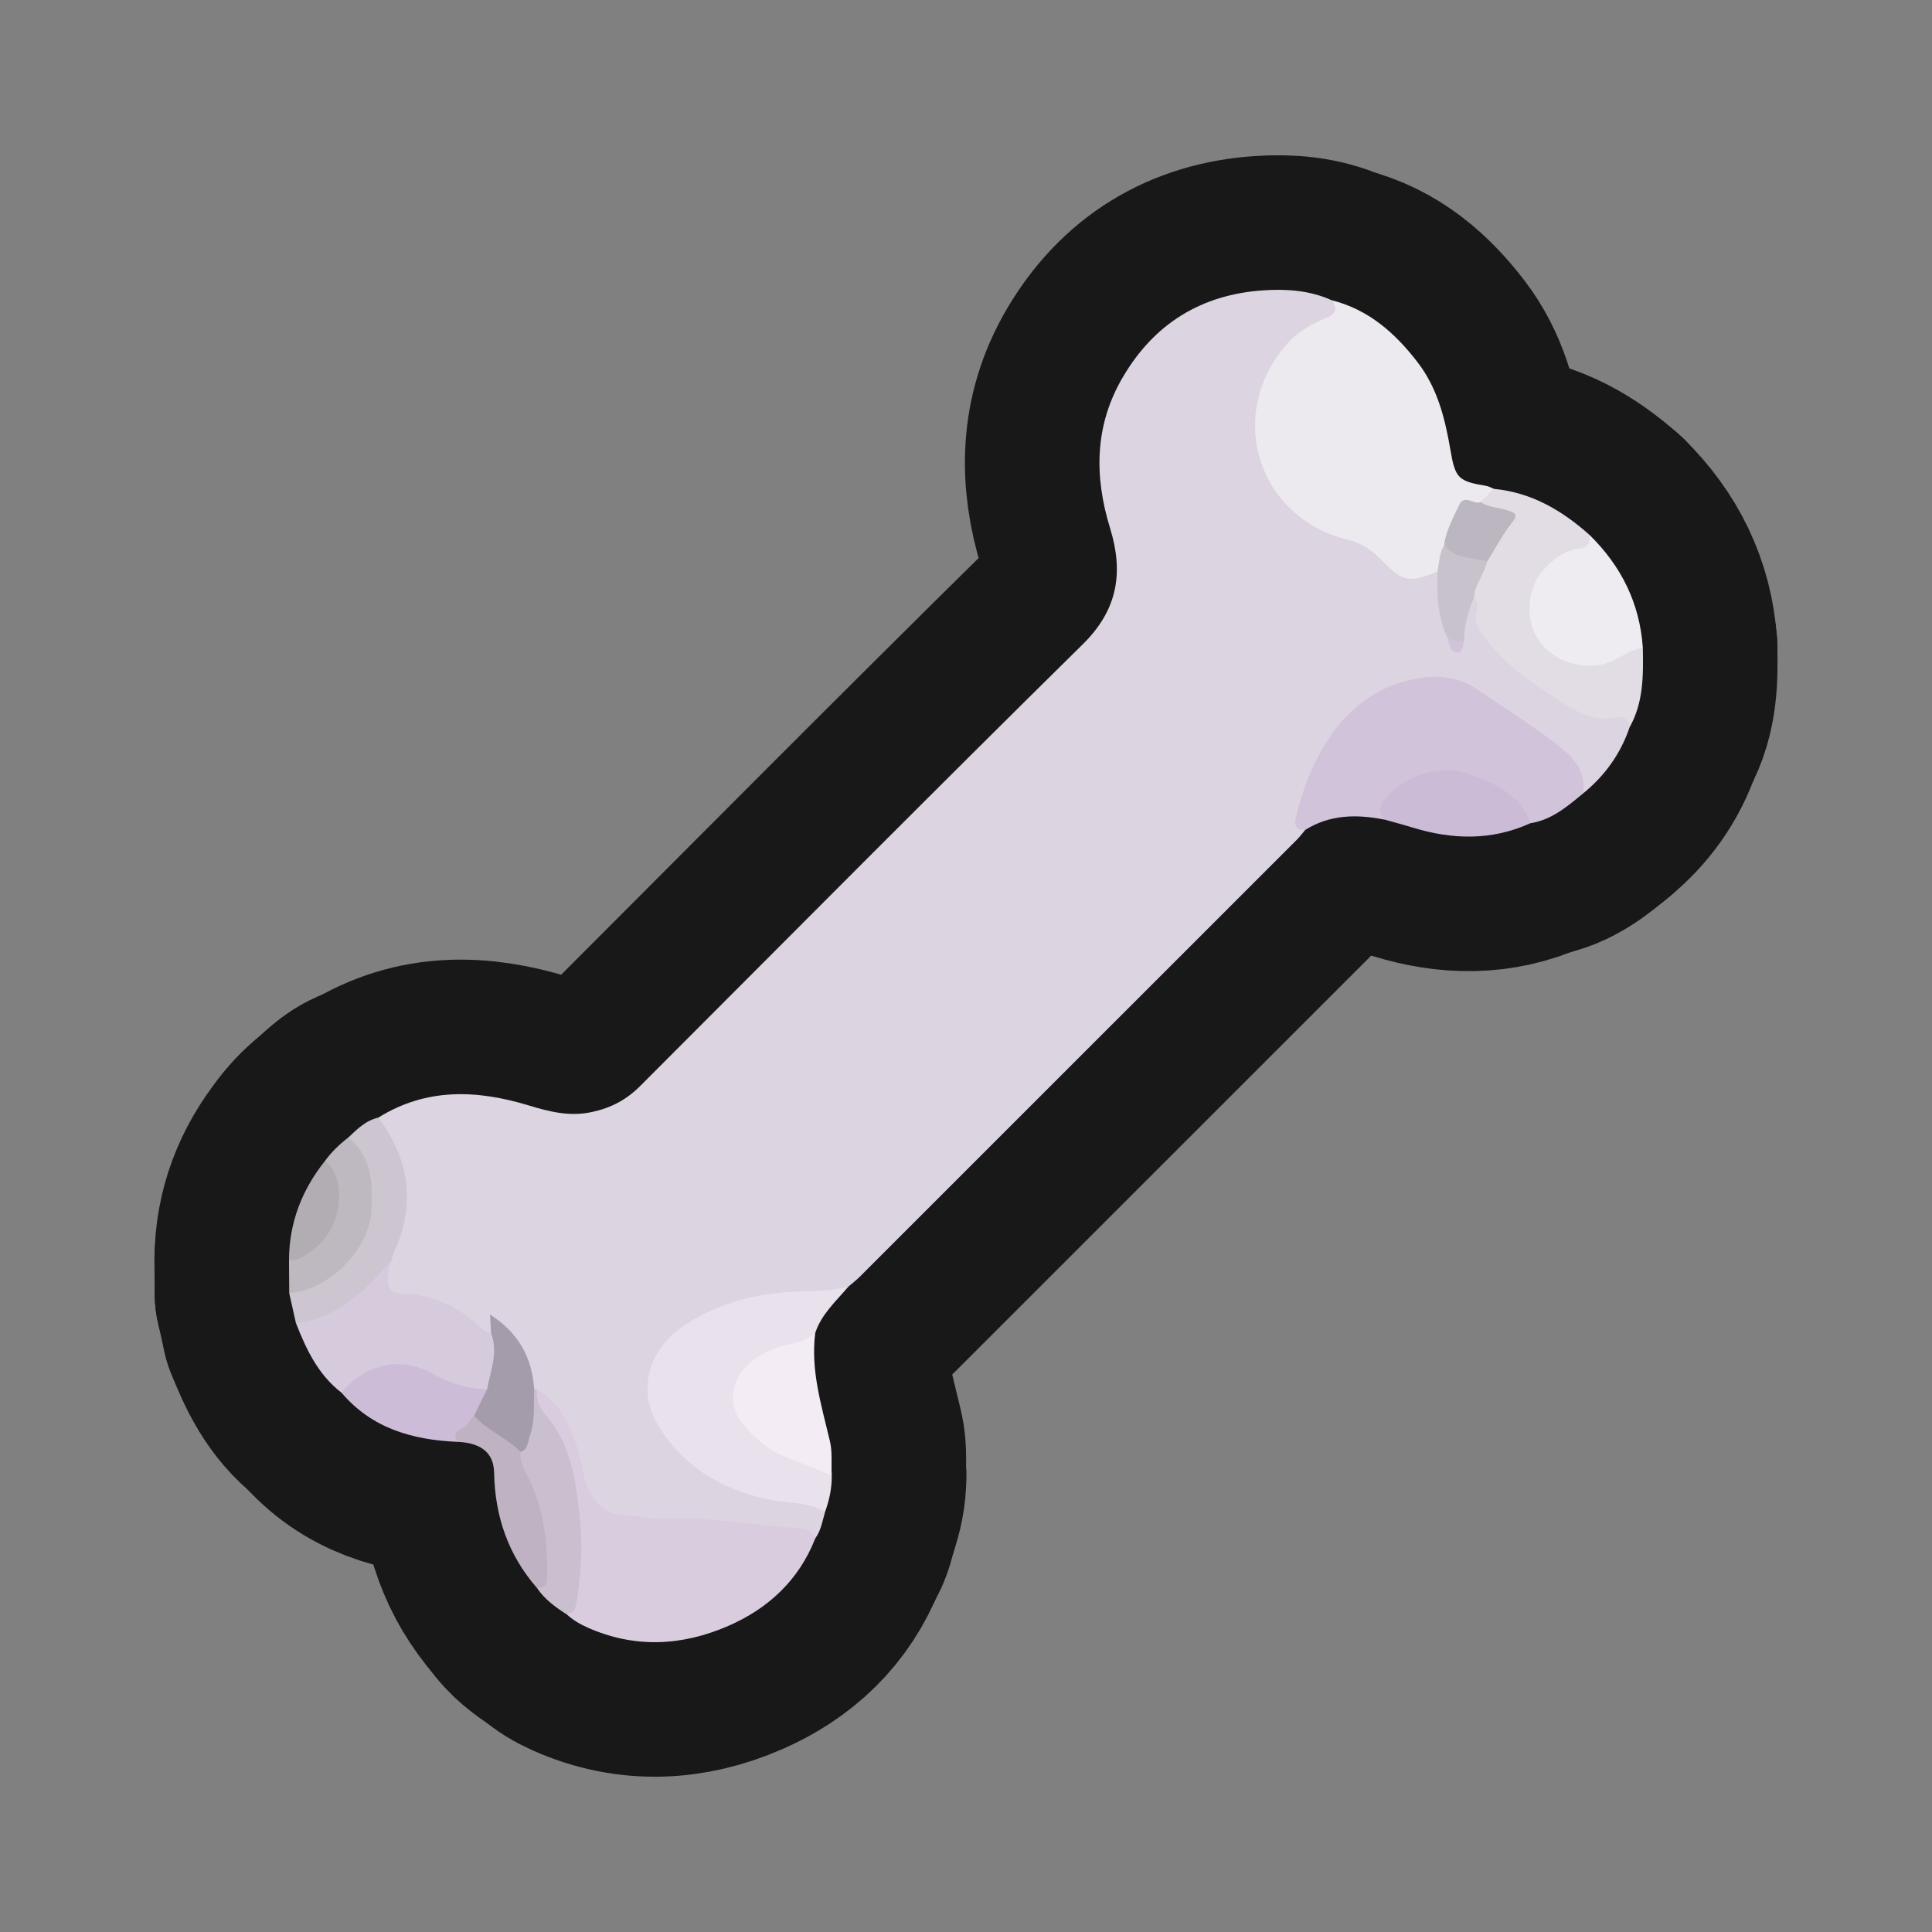 <?xml version="1.0" encoding="UTF-8"?>
<svg id="Genral_2" data-name="Genral 2" xmlns="http://www.w3.org/2000/svg" xmlns:xlink="http://www.w3.org/1999/xlink" viewBox="0 0 280 280">
  <rect x="0" y="0" width="280" height="280" fill="#808080" stroke="none"/>
  <a xlink:href="https://www.notion.so/dmmnotes/body-state-27e3c98a3f524607904fb5cc23d53c04?pvs=4">
    <g>
      <g>
        <path d="M189.173,120.272c-.412.482-.793.996-1.241,1.443-21.116,21.123-42.237,42.242-63.363,63.355-.504.503-1.079.935-1.62,1.401-1.429,1.099-3.101,1.044-4.792,1.133-5.761.303-11.497.769-16.648,3.804-1.383.815-2.726,1.662-3.869,2.804-3.553,3.548-4.107,7.899-1.535,12.233,3.314,5.584,8.44,8.569,14.57,10.058,2.017.49,4.081.779,6.144,1.037,1.129.141,2.243.325,2.762,1.557-.385,1.315-.584,2.699-1.421,3.847-3.508-1.167-7.201-1.184-10.811-1.691-5.124-.721-10.318-.463-15.471-.966-4.972-.485-6.94-1.912-7.999-6.892-.843-3.966-2.121-7.672-5.036-10.634-.28-.285-.541-.583-.903-.761-.22-.104-.419-.242-.599-.405-.775-1.159-.776-2.568-1.195-3.846-.8-2.439-2.294-4.312-4.203-5.939-.594.477-.274,1.379-1.035,1.61-1.006.161-1.654-.5-2.302-1.064-2.732-2.38-5.882-3.688-9.486-4.137-3.548-.442-3.951-1.164-3.237-4.728.063-.312.164-.616.209-.932.496-1.757,1.312-3.404,1.755-5.184,1.162-4.666.087-8.947-2.14-13.055-.398-.734-1.207-1.329-.893-2.34,6.973-4.35,14.312-4.052,21.83-1.768,2.961.9,5.873,1.647,9.11.958,2.799-.596,5.042-1.79,7.011-3.761,21.363-21.379,42.645-42.84,64.175-64.049,5.093-5.017,5.899-10.453,3.952-16.771-2.335-7.577-2.265-14.93,1.832-21.919,4.567-7.789,11.419-12.003,20.431-12.595,3.358-.22,6.691.02,9.832,1.431,1.479,1.579,1.47,1.94-.333,2.968-2.494,1.421-4.96,2.784-6.742,5.198-7.019,9.509-2.534,22.703,8.907,25.787,2.315.624,4.357,1.493,5.888,3.36,1.693,2.064,3.739,2.876,6.355,1.946.503-.179,1.099-.307,1.539.24.686,2.914.301,6.018,1.577,8.823.096.286.151.59.259.874.13.34.206.877.633.823.603-.077.397-.701.48-1.117.315-2.049.298-4.197,1.79-5.885,1.485.046,1.303,1.182,1.222,2.072-.135,1.475.399,2.646,1.301,3.725,3.853,4.613,8.668,7.962,13.996,10.629,1.344.673,2.807.417,4.238.462,1.204.037,2.496.169,2.081,1.986-1.307,3.85-3.585,7.018-6.726,9.58-1.126-4.642-4.579-7.258-8.336-9.634-1.89-1.195-3.835-2.34-5.57-3.737-6.297-5.071-13.24-2.691-17.692.649-5.151,3.864-7.657,9.479-9.257,15.554-.251.955.062,1.717.574,2.462Z" fill="none" stroke="#181818" stroke-linecap="round" stroke-linejoin="round" stroke-width="39"/>
        <path d="M208.327,82.829c-4.079,1.67-5,1.528-8.005-1.565-1.412-1.453-2.889-2.548-4.959-3.037-12.938-3.053-18.081-18.215-8.592-28.648,1.425-1.567,3.387-2.651,5.377-3.466,1.462-.599,1.782-1.342.841-2.606,5.338,1.346,9.172,4.727,12.447,8.978,2.924,3.796,4,8.219,4.78,12.782.691,4.042,1.144,4.49,5.183,5.152.382.063.739.283,1.107.431.128,1.402-1.119,1.607-1.914,2.208-2.208-.178-3.251,1.062-3.804,3.02-.299,1.06-.827,2.052-1.105,3.129-.436,1.215-.199,2.681-1.355,3.624Z" fill="none" stroke="#181818" stroke-linecap="round" stroke-linejoin="round" stroke-width="39"/>
        <path d="M77.856,201.343c3.23,1.863,4.623,4.997,5.776,8.309.803,2.308.794,4.832,2.117,7.022.986,1.632,2.257,2.616,4.109,2.816,2.124.229,4.264.592,6.385.524,6.692-.214,13.257,1.083,19.894,1.478,1.003.06,1.581.644,2.023,1.451-2.369,6.051-6.809,10.17-12.606,12.694-6.687,2.911-13.558,3.285-20.403.238-1.106-.492-2.116-1.087-3.005-1.899,2.265-9.925,2.19-19.552-3.533-28.497-.789-1.233-1.873-2.51-.757-4.135Z" fill="none" stroke="#181818" stroke-linecap="round" stroke-linejoin="round" stroke-width="39"/>
        <path d="M189.173,120.272c-1.168.085-1.665-.521-1.417-1.597,1.785-7.742,6.274-17.557,16.195-20.039,3.498-.875,6.929-.901,10.067,1.228,3.875,2.628,7.848,5.132,11.556,7.979,2.228,1.711,4.369,3.794,3.88,7.134-2.301,1.897-4.569,3.852-7.669,4.335-1.963-2.586-4.404-4.562-7.366-5.921-4.095-1.879-7.882-1.395-11.502,1.23-1.458,1.057-2.408,2.286-2.249,4.167-3.999-.796-7.89-.766-11.495,1.485Z" fill="none" stroke="#181818" stroke-linecap="round" stroke-linejoin="round" stroke-width="39"/>
        <path d="M119.581,219.097c-2.641-1.535-5.698-1.198-8.538-1.848-6.668-1.525-12.063-4.736-15.675-10.681-2.979-4.902-1.519-10.861,3.624-14.347,4.301-2.916,9.045-4.396,14.258-4.891,3.229-.307,6.521-.016,9.699-.859-1.778,2.111-3.901,3.976-4.8,6.716-.672,1.502-2.054,1.885-3.476,2.207-2.377.538-4.555,1.447-6.213,3.331-2.154,2.448-2.197,5.049-.08,7.547,2.339,2.76,5.339,4.486,8.761,5.564,1.269.4,2.687.609,3.403,1.984.03,1.823-.347,3.573-.965,5.278Z" fill="none" stroke="#181818" stroke-linecap="round" stroke-linejoin="round" stroke-width="39"/>
        <path d="M214.586,72.759c.64-.637,1.28-1.274,1.92-1.911,5.464.525,9.916,3.142,13.905,6.719.831,1.461-.135,2.044-1.262,2.462-1.193.442-2.432.741-3.469,1.553-3.397,2.664-4.407,7.368-2.258,10.654,2.389,3.655,7.071,4.672,11.242,2.505,1.051-.546,1.972-1.834,3.426-.864.078,3.958.115,7.909-1.91,11.518-.081-1.125-.81-1.614-1.792-1.421-3.459.68-6.179-.946-8.848-2.718-3.908-2.595-7.789-5.217-10.587-9.127-.834-1.166-1.395-2.242-.916-3.709.188-.577.218-1.282-.415-1.744-.947-2.137.987-3.563,1.323-5.383.883-1.664,1.791-3.33,2.921-4.831,1.109-1.474.593-1.938-.946-2.315-.853-.209-2.159.061-2.334-1.39Z" fill="none" stroke="#181818" stroke-linecap="round" stroke-linejoin="round" stroke-width="39"/>
        <path d="M56.74,182.637c-.146.533-.358,1.057-.424,1.599-.223,1.833-.381,3.248,2.431,3.314,4.215.098,7.932,1.912,10.967,4.936.408.406.85.712,1.452.697,1.13.151,1.069,1.099,1.063,1.825-.019,2.144-.12,4.296-1.212,6.24-2.909,1.409-5.472.089-7.855-1.279-3.621-2.078-7.078-2.131-10.64-.013-1.021.607-1.769,1.642-3.006,1.903-3.39-2.601-5.132-6.281-6.63-10.121.53-.548,1.26-.658,1.936-.879,3.98-1.304,7.19-3.711,9.911-6.847.53-.611.858-1.625,2.007-1.374Z" fill="none" stroke="#181818" stroke-linecap="round" stroke-linejoin="round" stroke-width="39"/>
        <path d="M238.09,93.878c-2.438.367-4.175,2.367-6.798,2.58-3.361.273-6.91-1.154-8.641-4.219-1.66-2.94-1.184-7.171.993-9.602,1.428-1.594,3.039-2.851,5.209-3.123,1.243-.156,1.627-.827,1.558-1.946,4.565,4.493,7.241,9.875,7.678,16.31Z" fill="none" stroke="#181818" stroke-linecap="round" stroke-linejoin="round" stroke-width="39"/>
        <path d="M120.545,213.819c-2.363-.945-4.74-1.859-7.087-2.842-2.337-.979-4.168-2.663-5.777-4.552-2.663-3.127-1.565-7.579,2.379-9.9,1.378-.811,2.832-1.489,4.429-1.714,1.392-.195,2.567-.797,3.66-1.624-.691,5.408.911,10.514,2.126,15.659.394,1.67.164,3.318.27,4.973Z" fill="none" stroke="#181818" stroke-linecap="round" stroke-linejoin="round" stroke-width="39"/>
        <path d="M56.74,182.637c-2.843,3.179-5.644,6.401-9.778,8.019-1.325.519-2.593,1.192-4.078,1.082-.321-1.442-.643-2.884-.965-4.326,1.643-1.127,3.643-1.442,5.335-2.569,6.318-4.21,7.985-13.343,3.681-18.902-.245-.316-.424-.671-.457-1.082,1.283-1.206,2.523-2.476,4.339-2.879,4.52,5.982,5.44,12.403,2.367,19.318-.19.427-.297.892-.442,1.339Z" fill="none" stroke="#181818" stroke-linecap="round" stroke-linejoin="round" stroke-width="39"/>
        <path d="M49.514,201.859c3.266-4.109,8.407-5.356,12.948-2.883,2.577,1.404,5.196,2.328,8.125,2.36.422,1.654-.832,2.702-1.436,3.986-.732,1.374-2.234,2.152-2.816,3.644-6.491-.278-12.409-1.911-16.821-7.107Z" fill="none" stroke="#181818" stroke-linecap="round" stroke-linejoin="round" stroke-width="39"/>
        <path d="M77.856,201.343c-.198,1.453.369,2.768,1.24,3.757,3.644,4.134,4.298,9.323,4.89,14.388.485,4.147.269,8.403-.394,12.58-.14.879-.326,1.756-1.445,1.908-1.65-1.044-3.208-2.19-4.325-3.834,1.154-1.816.936-3.85.719-5.796-.406-3.634-1.032-7.238-2.83-10.517-.579-1.056-1.009-2.173-.597-3.42,1.034-2.101,1.59-4.311,1.606-6.662.006-.857-.075-1.775.701-2.426.145.009.291.017.436.022Z" fill="none" stroke="#181818" stroke-linecap="round" stroke-linejoin="round" stroke-width="39"/>
        <path d="M200.669,118.787c-.731-.849-.926-1.547-.152-2.663,2.562-3.695,8.464-5.652,12.998-3.753,3.402,1.425,6.972,2.897,8.271,6.94-5.59,2.538-11.278,2.397-17.03.632-1.353-.415-2.724-.773-4.086-1.157Z" fill="none" stroke="#181818" stroke-linecap="round" stroke-linejoin="round" stroke-width="39"/>
        <path d="M75.452,210.436c-.218,1.542.674,2.73,1.277,4.011,2.14,4.549,2.681,9.379,2.573,14.337-.023,1.073-.541,1.391-1.48,1.359-4.174-4.791-6.096-10.406-6.214-16.718-.053-2.852-1.842-4.298-5.272-4.458-.41-.659-.591-1.343.274-1.729.981-.438,1.419-1.362,2.096-2.071,2.448.946,4.307,2.791,6.43,4.231.325.221.482.609.316,1.038Z" fill="none" stroke="#181818" stroke-linecap="round" stroke-linejoin="round" stroke-width="39"/>
        <path d="M50.477,164.859c3.429,2.726,3.523,6.545,3.377,10.419-.215,5.712-6.188,11.76-11.936,12.134-.011-1.595-.022-3.19-.034-4.785.296-.265.584-.543.954-.707,5.184-2.302,7.132-8.207,4.457-13.006-.114-.205-.138-.455-.174-.691.946-1.293,2.087-2.392,3.355-3.364Z" fill="none" stroke="#181818" stroke-linecap="round" stroke-linejoin="round" stroke-width="39"/>
        <path d="M47.121,168.223c3.039,2.359,2.767,9.518-1.63,12.786-1.05.78-2.097,1.774-3.608,1.618.023-5.428,1.871-10.192,5.237-14.404Z" fill="none" stroke="#181818" stroke-linecap="round" stroke-linejoin="round" stroke-width="39"/>
        <path d="M75.452,210.436c-1.979-2.101-4.848-3.063-6.745-5.27.627-1.277,1.255-2.553,1.882-3.83.509-2.695,1.654-5.345.577-8.153-.041-.764-.083-1.528-.146-2.676,4.167,2.685,6.093,6.262,6.4,10.815-.116,2.267.173,4.583-.629,6.77-.305.833-.219,1.954-1.339,2.344Z" fill="none" stroke="#181818" stroke-linecap="round" stroke-linejoin="round" stroke-width="39"/>
        <path d="M215.526,81.386c-.391,1.852-1.837,3.324-1.904,5.292-.916,1.977-1.416,4.052-1.446,6.234-.972.731-1.752.493-2.387-.475-1.483-3.051-1.535-6.321-1.462-9.609.271-1.293.257-2.657.969-3.838,1.956,1.113,4.393.974,6.229,2.396Z" fill="none" stroke="#181818" stroke-linecap="round" stroke-linejoin="round" stroke-width="39"/>
        <path d="M209.79,92.438c.737.451,1.548.532,2.387.475-.102.699-.216,1.701-.963,1.658-1.11-.063-1.212-1.23-1.424-2.133Z" fill="none" stroke="#181818" stroke-linecap="round" stroke-linejoin="round" stroke-width="39"/>
        <path d="M215.526,81.386c-2.13-.66-4.641-.327-6.229-2.396.264-2.09,1.28-3.899,2.153-5.761.809-1.727,2.137.001,3.136-.47,1.139.802,2.54.762,3.8,1.177,1.007.332,1.799.477.725,1.837-1.369,1.733-2.405,3.73-3.584,5.613Z" fill="none" stroke="#181818" stroke-linecap="round" stroke-linejoin="round" stroke-width="39"/>
      </g>
      <g>
        <path d="M189.173,120.272c-.412.482-.793.996-1.241,1.443-21.116,21.123-42.237,42.242-63.363,63.355-.504.503-1.079.935-1.62,1.401-1.429,1.099-3.101,1.044-4.792,1.133-5.761.303-11.497.769-16.648,3.804-1.383.815-2.726,1.662-3.869,2.804-3.553,3.548-4.107,7.899-1.535,12.233,3.314,5.584,8.44,8.569,14.57,10.058,2.017.49,4.081.779,6.144,1.037,1.129.141,2.243.325,2.762,1.557-.385,1.315-.584,2.699-1.421,3.847-3.508-1.167-7.201-1.184-10.811-1.691-5.124-.721-10.318-.463-15.471-.966-4.972-.485-6.94-1.912-7.999-6.892-.843-3.966-2.121-7.672-5.036-10.634-.28-.285-.541-.583-.903-.761-.22-.104-.419-.242-.599-.405-.775-1.159-.776-2.568-1.195-3.846-.8-2.439-2.294-4.312-4.203-5.939-.594.477-.274,1.379-1.035,1.61-1.006.161-1.654-.5-2.302-1.064-2.732-2.38-5.882-3.688-9.486-4.137-3.548-.442-3.951-1.164-3.237-4.728.063-.312.164-.616.209-.932.496-1.757,1.312-3.404,1.755-5.184,1.162-4.666.087-8.947-2.14-13.055-.398-.734-1.207-1.329-.893-2.34,6.973-4.35,14.312-4.052,21.83-1.768,2.961.9,5.873,1.647,9.11.958,2.799-.596,5.042-1.79,7.011-3.761,21.363-21.379,42.645-42.84,64.175-64.049,5.093-5.017,5.899-10.453,3.952-16.771-2.335-7.577-2.265-14.93,1.832-21.919,4.567-7.789,11.419-12.003,20.431-12.595,3.358-.22,6.691.02,9.832,1.431,1.479,1.579,1.47,1.94-.333,2.968-2.494,1.421-4.96,2.784-6.742,5.198-7.019,9.509-2.534,22.703,8.907,25.787,2.315.624,4.357,1.493,5.888,3.36,1.693,2.064,3.739,2.876,6.355,1.946.503-.179,1.099-.307,1.539.24.686,2.914.301,6.018,1.577,8.823.096.286.151.59.259.874.13.34.206.877.633.823.603-.077.397-.701.48-1.117.315-2.049.298-4.197,1.79-5.885,1.485.046,1.303,1.182,1.222,2.072-.135,1.475.399,2.646,1.301,3.725,3.853,4.613,8.668,7.962,13.996,10.629,1.344.673,2.807.417,4.238.462,1.204.037,2.496.169,2.081,1.986-1.307,3.85-3.585,7.018-6.726,9.58-1.126-4.642-4.579-7.258-8.336-9.634-1.89-1.195-3.835-2.34-5.57-3.737-6.297-5.071-13.24-2.691-17.692.649-5.151,3.864-7.657,9.479-9.257,15.554-.251.955.062,1.717.574,2.462Z" fill="#ddd4e1" stroke-width="0"/>
        <path d="M208.327,82.829c-4.079,1.67-5,1.528-8.005-1.565-1.412-1.453-2.889-2.548-4.959-3.037-12.938-3.053-18.081-18.215-8.592-28.648,1.425-1.567,3.387-2.651,5.377-3.466,1.462-.599,1.782-1.342.841-2.606,5.338,1.346,9.172,4.727,12.447,8.978,2.924,3.796,4,8.219,4.78,12.782.691,4.042,1.144,4.49,5.183,5.152.382.063.739.283,1.107.431.128,1.402-1.119,1.607-1.914,2.208-2.208-.178-3.251,1.062-3.804,3.02-.299,1.06-.827,2.052-1.105,3.129-.436,1.215-.199,2.681-1.355,3.624Z" fill="#eceaee" stroke-width="0"/>
        <path d="M77.856,201.343c3.23,1.863,4.623,4.997,5.776,8.309.803,2.308.794,4.832,2.117,7.022.986,1.632,2.257,2.616,4.109,2.816,2.124.229,4.264.592,6.385.524,6.692-.214,13.257,1.083,19.894,1.478,1.003.06,1.581.644,2.023,1.451-2.369,6.051-6.809,10.17-12.606,12.694-6.687,2.911-13.558,3.285-20.403.238-1.106-.492-2.116-1.087-3.005-1.899,2.265-9.925,2.19-19.552-3.533-28.497-.789-1.233-1.873-2.51-.757-4.135Z" fill="#daccdf" stroke-width="0"/>
        <path d="M189.173,120.272c-1.168.085-1.665-.521-1.417-1.597,1.785-7.742,6.274-17.557,16.195-20.039,3.498-.875,6.929-.901,10.067,1.228,3.875,2.628,7.848,5.132,11.556,7.979,2.228,1.711,4.369,3.794,3.88,7.134-2.301,1.897-4.569,3.852-7.669,4.335-1.963-2.586-4.404-4.562-7.366-5.921-4.095-1.879-7.882-1.395-11.502,1.23-1.458,1.057-2.408,2.286-2.249,4.167-3.999-.796-7.89-.766-11.495,1.485Z" fill="#d1c4da" stroke-width="0"/>
        <path d="M119.581,219.097c-2.641-1.535-5.698-1.198-8.538-1.848-6.668-1.525-12.063-4.736-15.675-10.681-2.979-4.902-1.519-10.861,3.624-14.347,4.301-2.916,9.045-4.396,14.258-4.891,3.229-.307,6.521-.016,9.699-.859-1.778,2.111-3.901,3.976-4.8,6.716-.672,1.502-2.054,1.885-3.476,2.207-2.377.538-4.555,1.447-6.213,3.331-2.154,2.448-2.197,5.049-.08,7.547,2.339,2.76,5.339,4.486,8.761,5.564,1.269.4,2.687.609,3.403,1.984.03,1.823-.347,3.573-.965,5.278Z" fill="#e9e1eb" stroke-width="0"/>
        <path d="M214.586,72.759c.64-.637,1.28-1.274,1.92-1.911,5.464.525,9.916,3.142,13.905,6.719.831,1.461-.135,2.044-1.262,2.462-1.193.442-2.432.741-3.469,1.553-3.397,2.664-4.407,7.368-2.258,10.654,2.389,3.655,7.071,4.672,11.242,2.505,1.051-.546,1.972-1.834,3.426-.864.078,3.958.115,7.909-1.91,11.518-.081-1.125-.81-1.614-1.792-1.421-3.459.68-6.179-.946-8.848-2.718-3.908-2.595-7.789-5.217-10.587-9.127-.834-1.166-1.395-2.242-.916-3.709.188-.577.218-1.282-.415-1.744-.947-2.137.987-3.563,1.323-5.383.883-1.664,1.791-3.33,2.921-4.831,1.109-1.474.593-1.938-.946-2.315-.853-.209-2.159.061-2.334-1.39Z" fill="#e2dce5" stroke-width="0"/>
        <path d="M56.74,182.637c-.146.533-.358,1.057-.424,1.599-.223,1.833-.381,3.248,2.431,3.314,4.215.098,7.932,1.912,10.967,4.936.408.406.85.712,1.452.697,1.13.151,1.069,1.099,1.063,1.825-.019,2.144-.12,4.296-1.212,6.24-2.909,1.409-5.472.089-7.855-1.279-3.621-2.078-7.078-2.131-10.64-.013-1.021.607-1.769,1.642-3.006,1.903-3.39-2.601-5.132-6.281-6.63-10.121.53-.548,1.26-.658,1.936-.879,3.98-1.304,7.19-3.711,9.911-6.847.53-.611.858-1.625,2.007-1.374Z" fill="#d6cadd" stroke-width="0"/>
        <path d="M238.09,93.878c-2.438.367-4.175,2.367-6.798,2.58-3.361.273-6.91-1.154-8.641-4.219-1.66-2.94-1.184-7.171.993-9.602,1.428-1.594,3.039-2.851,5.209-3.123,1.243-.156,1.627-.827,1.558-1.946,4.565,4.493,7.241,9.875,7.678,16.31Z" fill="#eeecf0" stroke-width="0"/>
        <path d="M120.545,213.819c-2.363-.945-4.74-1.859-7.087-2.842-2.337-.979-4.168-2.663-5.777-4.552-2.663-3.127-1.565-7.579,2.379-9.9,1.378-.811,2.832-1.489,4.429-1.714,1.392-.195,2.567-.797,3.66-1.624-.691,5.408.911,10.514,2.126,15.659.394,1.67.164,3.318.27,4.973Z" fill="#f3ecf5" stroke-width="0"/>
        <path d="M56.74,182.637c-2.843,3.179-5.644,6.401-9.778,8.019-1.325.519-2.593,1.192-4.078,1.082-.321-1.442-.643-2.884-.965-4.326,1.643-1.127,3.643-1.442,5.335-2.569,6.318-4.21,7.985-13.343,3.681-18.902-.245-.316-.424-.671-.457-1.082,1.283-1.206,2.523-2.476,4.339-2.879,4.52,5.982,5.44,12.403,2.367,19.318-.19.427-.297.892-.442,1.339Z" fill="#cdc5cf" stroke-width="0"/>
        <path d="M49.514,201.859c3.266-4.109,8.407-5.356,12.948-2.883,2.577,1.404,5.196,2.328,8.125,2.36.422,1.654-.832,2.702-1.436,3.986-.732,1.374-2.234,2.152-2.816,3.644-6.491-.278-12.409-1.911-16.821-7.107Z" fill="#cdbcd8" stroke-width="0"/>
        <path d="M77.856,201.343c-.198,1.453.369,2.768,1.24,3.757,3.644,4.134,4.298,9.323,4.89,14.388.485,4.147.269,8.403-.394,12.58-.14.879-.326,1.756-1.445,1.908-1.65-1.044-3.208-2.19-4.325-3.834,1.154-1.816.936-3.85.719-5.796-.406-3.634-1.032-7.238-2.83-10.517-.579-1.056-1.009-2.173-.597-3.42,1.034-2.101,1.59-4.311,1.606-6.662.006-.857-.075-1.775.701-2.426.145.009.291.017.436.022Z" fill="#cabfcf" stroke-width="0"/>
        <path d="M200.669,118.787c-.731-.849-.926-1.547-.152-2.663,2.562-3.695,8.464-5.652,12.998-3.753,3.402,1.425,6.972,2.897,8.271,6.94-5.59,2.538-11.278,2.397-17.03.632-1.353-.415-2.724-.773-4.086-1.157Z" fill="#cbbbd6" stroke-width="0"/>
        <path d="M75.452,210.436c-.218,1.542.674,2.73,1.277,4.011,2.14,4.549,2.681,9.379,2.573,14.337-.023,1.073-.541,1.391-1.48,1.359-4.174-4.791-6.096-10.406-6.214-16.718-.053-2.852-1.842-4.298-5.272-4.458-.41-.659-.591-1.343.274-1.729.981-.438,1.419-1.362,2.096-2.071,2.448.946,4.307,2.791,6.43,4.231.325.221.482.609.316,1.038Z" fill="#beb2c3" stroke-width="0"/>
        <path d="M50.477,164.859c3.429,2.726,3.523,6.545,3.377,10.419-.215,5.712-6.188,11.76-11.936,12.134-.011-1.595-.022-3.19-.034-4.785.296-.265.584-.543.954-.707,5.184-2.302,7.132-8.207,4.457-13.006-.114-.205-.138-.455-.174-.691.946-1.293,2.087-2.392,3.355-3.364Z" fill="#beb9c0" stroke-width="0"/>
        <path d="M47.121,168.223c3.039,2.359,2.767,9.518-1.63,12.786-1.05.78-2.097,1.774-3.608,1.618.023-5.428,1.871-10.192,5.237-14.404Z" fill="#b1adb2" stroke-width="0"/>
        <path d="M75.452,210.436c-1.979-2.101-4.848-3.063-6.745-5.27.627-1.277,1.255-2.553,1.882-3.83.509-2.695,1.654-5.345.577-8.153-.041-.764-.083-1.528-.146-2.676,4.167,2.685,6.093,6.262,6.4,10.815-.116,2.267.173,4.583-.629,6.77-.305.833-.219,1.954-1.339,2.344Z" fill="#a49caa" stroke-width="0"/>
        <path d="M215.526,81.386c-.391,1.852-1.837,3.324-1.904,5.292-.916,1.977-1.416,4.052-1.446,6.234-.972.731-1.752.493-2.387-.475-1.483-3.051-1.535-6.321-1.462-9.609.271-1.293.257-2.657.969-3.838,1.956,1.113,4.393.974,6.229,2.396Z" fill="#c8c2cc" stroke-width="0"/>
        <path d="M209.79,92.438c.737.451,1.548.532,2.387.475-.102.699-.216,1.701-.963,1.658-1.11-.063-1.212-1.23-1.424-2.133Z" fill="#d1c4da" stroke-width="0"/>
        <path d="M215.526,81.386c-2.13-.66-4.641-.327-6.229-2.396.264-2.09,1.28-3.899,2.153-5.761.809-1.727,2.137.001,3.136-.47,1.139.802,2.54.762,3.8,1.177,1.007.332,1.799.477.725,1.837-1.369,1.733-2.405,3.73-3.584,5.613Z" fill="#bcb6c0" stroke-width="0"/>
      </g>
    </g>
  </a>
</svg>